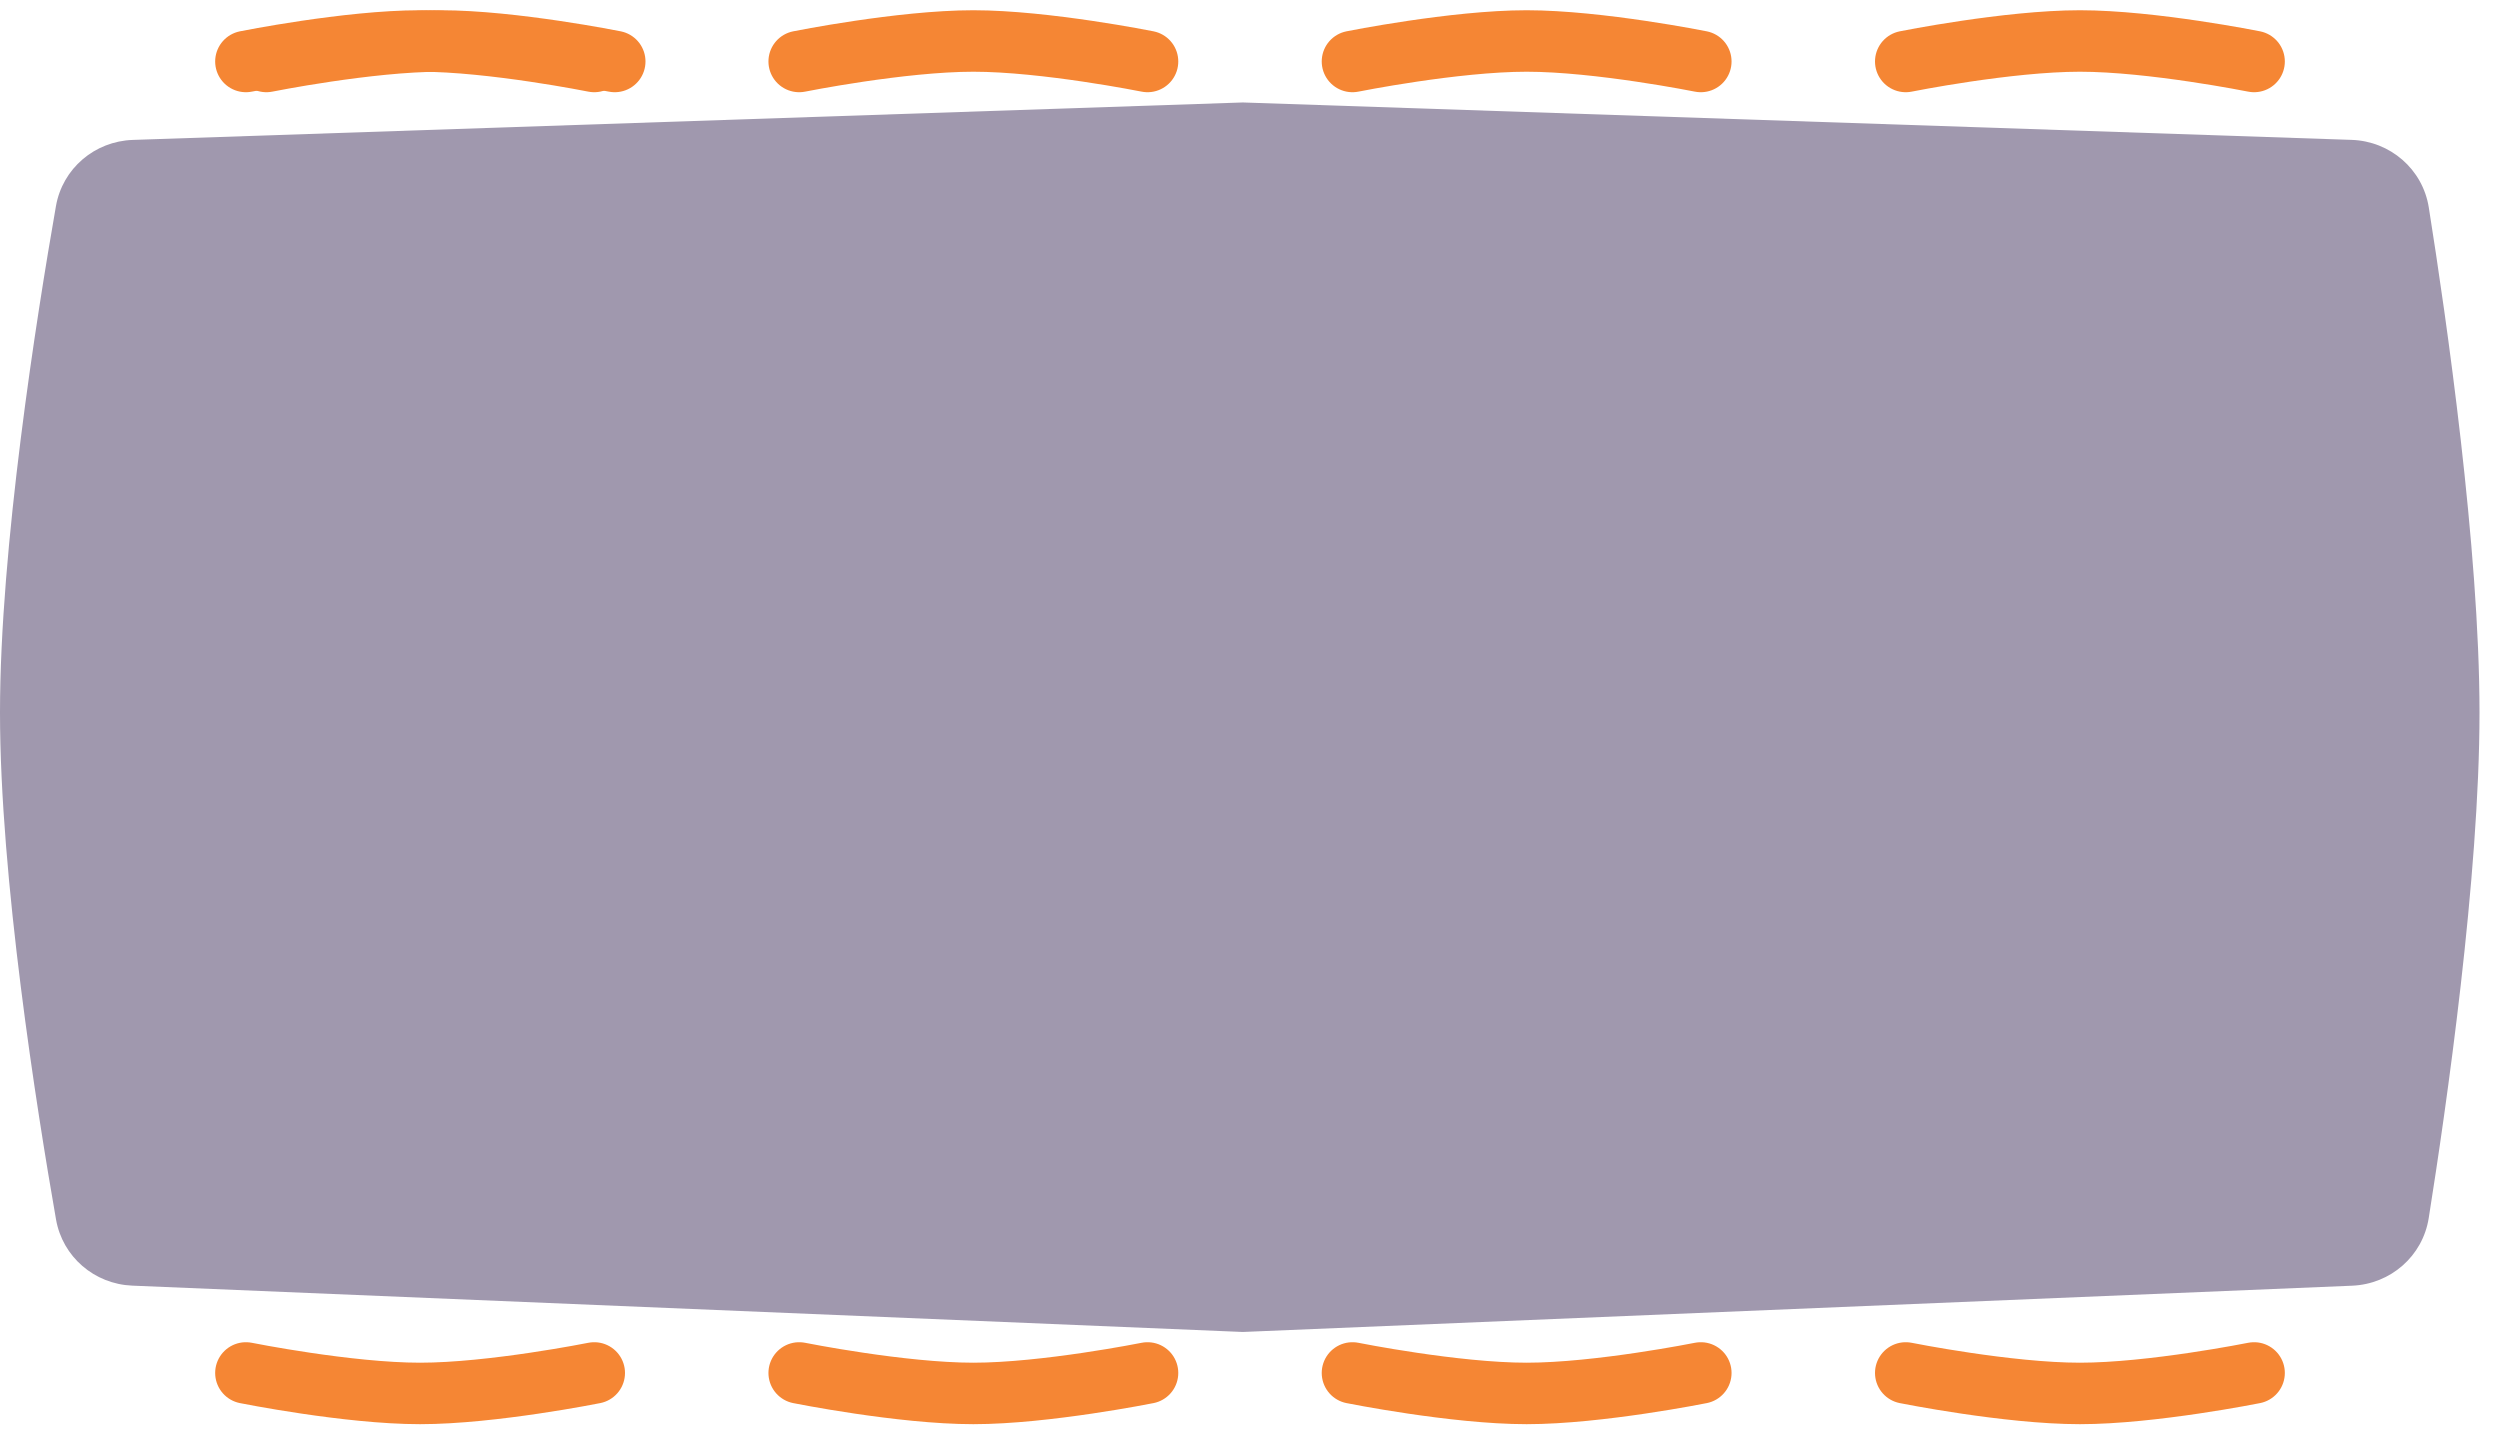 <svg width="122" height="70" viewBox="0 0 122 70" fill="none" xmlns="http://www.w3.org/2000/svg">
<path d="M13 3C13 3 17.98 2 21.5 2C25.02 2 30 3 30 3" stroke="#F58634" stroke-width="3" stroke-linecap="round"/>
<path d="M12 3C12 3 16.98 2 20.5 2C24.02 2 29 3 29 3" stroke="#F58634" stroke-width="3" stroke-linecap="round"/>
<path d="M39 3C39 3 43.98 2 47.5 2C51.02 2 56 3 56 3" stroke="#F58634" stroke-width="3" stroke-linecap="round"/>
<path d="M66 3C66 3 70.98 2 74.5 2C78.02 2 83 3 83 3" stroke="#F58634" stroke-width="3" stroke-linecap="round"/>
<path d="M93 3C93 3 97.98 2 101.5 2C105.02 2 110 3 110 3" stroke="#F58634" stroke-width="3" stroke-linecap="round"/>
<path d="M2.73 10.059C3.051 8.224 4.619 6.891 6.481 6.828L60.648 5L114.759 6.826C116.646 6.89 118.229 8.258 118.525 10.123C119.387 15.549 121 26.77 121 34.772C121 42.785 119.382 54.03 118.521 59.446C118.226 61.3 116.661 62.663 114.786 62.742L60.648 65L6.454 62.739C4.605 62.662 3.053 61.333 2.734 59.51C1.791 54.12 0 42.824 0 34.772C0 26.732 1.786 15.459 2.73 10.059Z" fill="#A098AE"/>
<path d="M29 67C29 67 24.02 68 20.5 68C16.98 68 12 67 12 67" stroke="#F58634" stroke-width="3" stroke-linecap="round"/>
<path d="M56 67C56 67 51.02 68 47.5 68C43.98 68 39 67 39 67" stroke="#F58634" stroke-width="3" stroke-linecap="round"/>
<path d="M83 67C83 67 78.02 68 74.5 68C70.98 68 66 67 66 67" stroke="#F58634" stroke-width="3" stroke-linecap="round"/>
<path d="M110 67C110 67 105.02 68 101.5 68C97.98 68 93 67 93 67" stroke="#F58634" stroke-width="3" stroke-linecap="round"/>
</svg>
